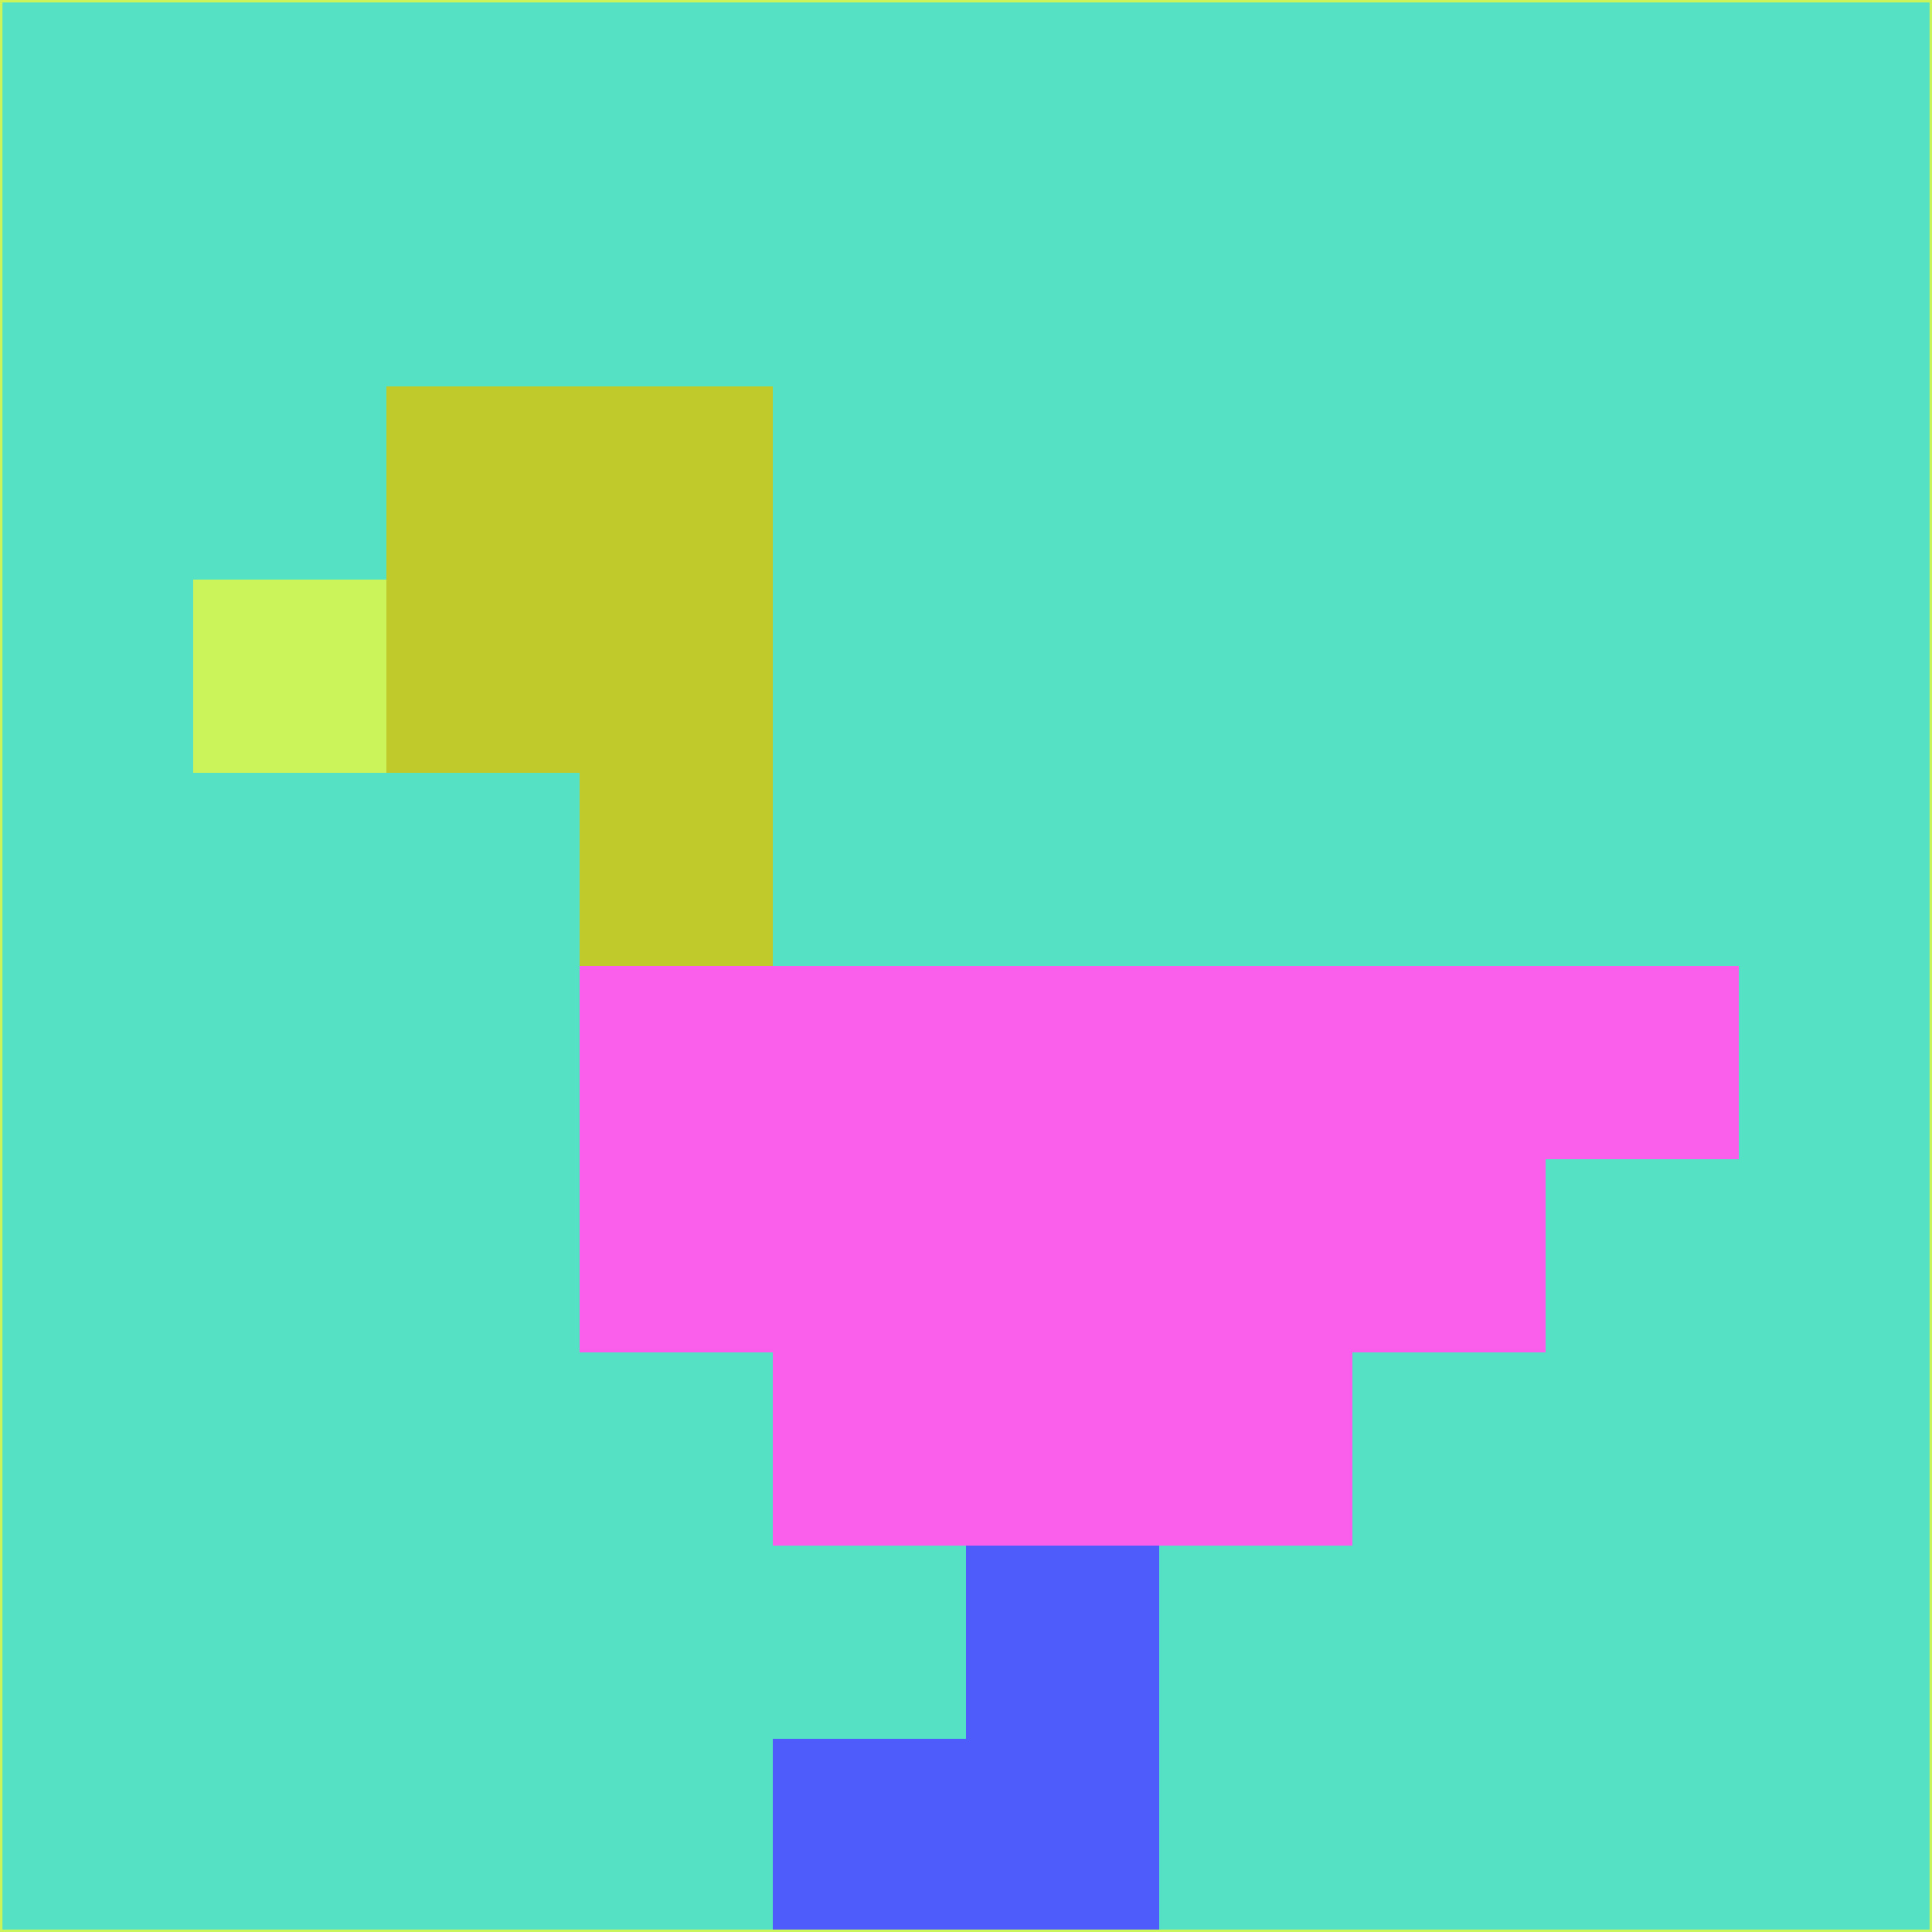 <svg xmlns="http://www.w3.org/2000/svg" version="1.1" width="785" height="785">
  <title>'goose-pfp-694263' by Dmitri Cherniak (Cyberpunk Edition)</title>
  <desc>
    seed=121366
    backgroundColor=#55e1c4
    padding=20
    innerPadding=0
    timeout=500
    dimension=1
    border=false
    Save=function(){return n.handleSave()}
    frame=12

    Rendered at 2024-09-15T22:37:01.059Z
    Generated in 1ms
    Modified for Cyberpunk theme with new color scheme
  </desc>
  <defs/>
  <rect width="100%" height="100%" fill="#55e1c4"/>
  <g>
    <g id="0-0">
      <rect x="0" y="0" height="785" width="785" fill="#55e1c4"/>
      <g>
        <!-- Neon blue -->
        <rect id="0-0-2-2-2-2" x="157" y="157" width="157" height="157" fill="#c0ca2a"/>
        <rect id="0-0-3-2-1-4" x="235.5" y="157" width="78.5" height="314" fill="#c0ca2a"/>
        <!-- Electric purple -->
        <rect id="0-0-4-5-5-1" x="314" y="392.5" width="392.5" height="78.5" fill="#fa5feb"/>
        <rect id="0-0-3-5-5-2" x="235.5" y="392.5" width="392.5" height="157" fill="#fa5feb"/>
        <rect id="0-0-4-5-3-3" x="314" y="392.5" width="235.5" height="235.5" fill="#fa5feb"/>
        <!-- Neon pink -->
        <rect id="0-0-1-3-1-1" x="78.5" y="235.5" width="78.5" height="78.5" fill="#caf459"/>
        <!-- Cyber yellow -->
        <rect id="0-0-5-8-1-2" x="392.5" y="628" width="78.5" height="157" fill="#4d5cfa"/>
        <rect id="0-0-4-9-2-1" x="314" y="706.5" width="157" height="78.5" fill="#4d5cfa"/>
      </g>
      <rect x="0" y="0" stroke="#caf459" stroke-width="2" height="785" width="785" fill="none"/>
    </g>
  </g>
  <script xmlns=""/>
</svg>